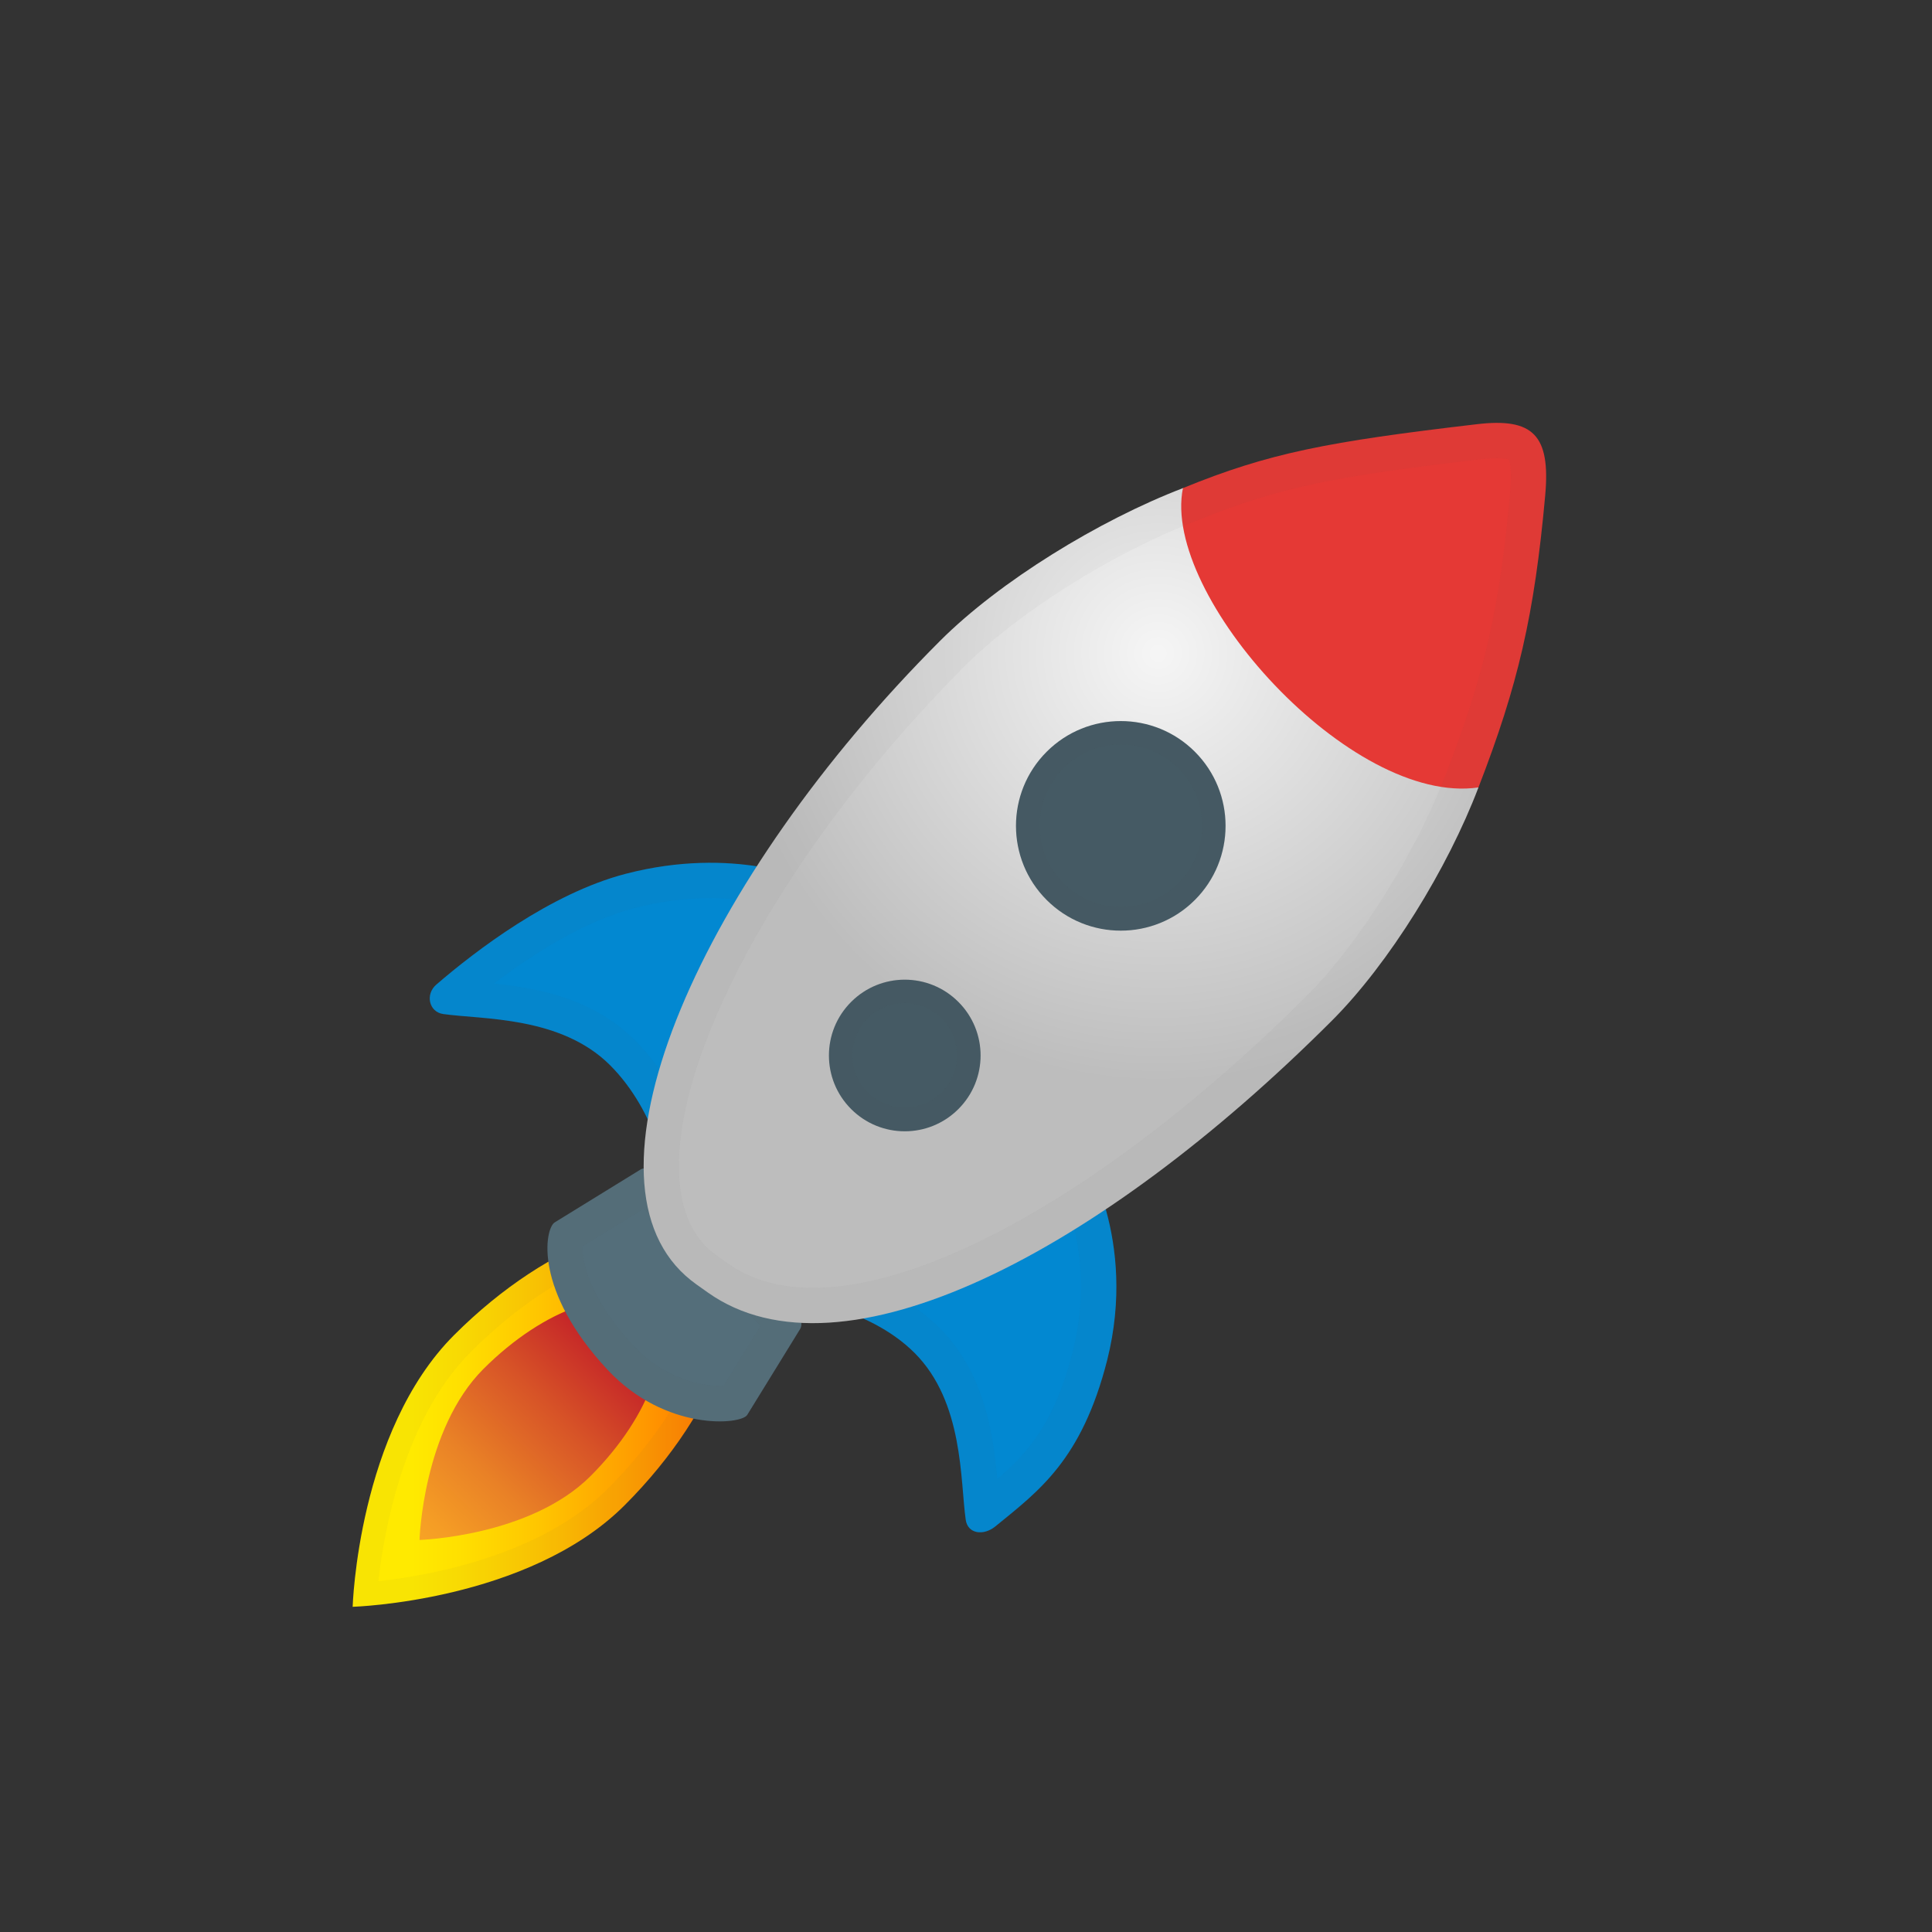 <svg width="28" height="28" viewBox="0 0 28 28" fill="none" xmlns="http://www.w3.org/2000/svg">
<rect x="0" y="0" width="28" height="28" fill="#333333" stroke="none"/>
<path d="M6.582 19.348C5.186 20.743 5.111 23.287 5.111 23.287C5.111 23.287 7.654 23.212 9.051 21.817C10.448 20.421 11.027 18.737 10.344 18.056C9.662 17.374 7.978 17.952 6.582 19.348Z" fill="url(#paint0_linear)"/>
<g opacity="0.2">
<path opacity="0.2" d="M9.548 18.111C9.792 18.111 9.978 18.174 10.102 18.297C10.571 18.766 10.155 20.228 8.809 21.576C7.836 22.549 6.217 22.835 5.483 22.917C5.565 22.184 5.852 20.564 6.823 19.592C7.722 18.691 8.792 18.111 9.548 18.111ZM9.548 17.77C8.727 17.77 7.58 18.35 6.582 19.349C5.186 20.745 5.111 23.289 5.111 23.289C5.111 23.289 7.654 23.214 9.051 21.819C10.448 20.423 11.027 18.739 10.344 18.058C10.15 17.86 9.875 17.77 9.548 17.77Z" fill="#424242"/>
</g>
<path d="M7.007 19.839C6.128 20.718 6.08 22.318 6.08 22.318C6.08 22.318 7.681 22.27 8.559 21.392C9.438 20.513 9.803 19.452 9.373 19.023C8.943 18.595 7.887 18.959 7.007 19.839Z" fill="url(#paint1_linear)"/>
<path d="M8.807 19.854C9.643 20.746 10.74 20.652 10.83 20.505L11.595 19.263C11.641 19.188 11.598 19.069 11.566 19.038L9.503 16.975C9.47 16.943 9.356 16.905 9.281 16.951L8.039 17.716C7.894 17.806 7.73 18.702 8.807 19.854Z" fill="#546E7A"/>
<path d="M14.424 22.123C14.253 22.261 14.025 22.231 13.996 22.026C13.915 21.459 13.968 20.321 13.255 19.608C12.559 18.912 11.428 18.81 11.428 18.81L15.687 16.711C15.687 16.711 16.488 17.948 16.047 19.709C15.678 21.164 15.048 21.613 14.424 22.123Z" fill="#0288D1"/>
<g opacity="0.2">
<path opacity="0.2" d="M15.446 17.399C15.476 17.482 15.509 17.578 15.538 17.683C15.654 18.107 15.751 18.781 15.548 19.583C15.29 20.61 14.905 21.05 14.453 21.436C14.395 20.784 14.268 19.896 13.615 19.245C13.376 19.006 13.096 18.825 12.822 18.69L15.446 17.399ZM15.685 16.711L11.426 18.81C11.426 18.81 12.559 18.914 13.253 19.608C13.966 20.321 13.914 21.459 13.994 22.026C14.011 22.147 14.1 22.209 14.204 22.209C14.275 22.209 14.354 22.18 14.422 22.123C15.046 21.613 15.676 21.164 16.043 19.709C16.488 17.946 15.685 16.711 15.685 16.711Z" fill="#424242"/>
</g>
<path d="M6.325 14.268C6.158 14.411 6.218 14.667 6.423 14.696C6.989 14.777 8.127 14.724 8.841 15.437C9.537 16.133 9.682 17.119 9.682 17.119L11.739 12.763C11.739 12.763 10.651 12.253 9.067 12.664C7.975 12.949 6.892 13.78 6.325 14.268Z" fill="#0288D1"/>
<g opacity="0.2">
<path opacity="0.2" d="M10.296 13.016C10.581 13.016 10.827 13.046 11.021 13.084L9.742 15.797C9.605 15.553 9.429 15.302 9.202 15.077C8.597 14.471 7.791 14.319 7.157 14.255C7.708 13.835 8.457 13.354 9.194 13.161C9.562 13.064 9.933 13.016 10.296 13.016ZM10.296 12.504C9.936 12.504 9.522 12.547 9.068 12.664C7.976 12.949 6.894 13.78 6.327 14.268C6.16 14.412 6.22 14.667 6.425 14.696C6.991 14.777 8.129 14.724 8.842 15.437C9.539 16.133 9.684 17.119 9.684 17.119L11.74 12.763C11.74 12.763 11.187 12.504 10.296 12.504Z" fill="#424242"/>
</g>
<g opacity="0.2">
<path opacity="0.2" d="M9.328 17.521L11.021 19.214L10.487 20.082C10.47 20.084 10.451 20.084 10.43 20.084C10.265 20.084 9.688 20.041 9.18 19.499C8.536 18.811 8.436 18.274 8.444 18.064L9.328 17.521ZM9.364 16.926C9.335 16.926 9.306 16.933 9.28 16.946L8.038 17.711C7.891 17.801 7.728 18.697 8.804 19.849C9.352 20.434 10.012 20.596 10.429 20.596C10.647 20.596 10.797 20.552 10.828 20.5L11.592 19.258C11.638 19.183 11.596 19.064 11.563 19.033L9.502 16.972C9.482 16.951 9.424 16.926 9.364 16.926Z" fill="#424242"/>
</g>
<path d="M17.145 7.074C17.836 7.392 18.767 7.938 19.656 8.827C19.97 9.14 20.238 9.461 20.47 9.775C20.919 10.381 21.226 10.959 21.427 11.412C20.979 12.591 20.132 13.962 19.305 14.79C15.925 18.17 12.191 20.1 10.26 18.733C10.147 18.653 10.036 18.579 9.936 18.489C8.279 17 10.176 12.736 13.623 9.289C14.488 8.424 15.93 7.54 17.145 7.074Z" fill="url(#paint2_radial)"/>
<path d="M17.317 13.043C17.91 12.45 17.91 11.488 17.317 10.895C16.724 10.302 15.762 10.302 15.169 10.895C14.576 11.488 14.576 12.45 15.169 13.043C15.762 13.636 16.724 13.636 17.317 13.043Z" fill="#455A64"/>
<g opacity="0.2">
<path opacity="0.2" d="M16.245 10.79C16.559 10.79 16.856 10.913 17.078 11.135C17.299 11.357 17.422 11.654 17.422 11.968C17.422 12.282 17.299 12.579 17.078 12.8C16.856 13.022 16.559 13.145 16.245 13.145C15.931 13.145 15.634 13.022 15.412 12.8C14.953 12.341 14.953 11.594 15.412 11.135C15.634 10.913 15.929 10.79 16.245 10.79ZM16.245 10.449C15.856 10.449 15.467 10.598 15.17 10.895C14.576 11.488 14.576 12.449 15.17 13.043C15.467 13.34 15.856 13.488 16.245 13.488C16.634 13.488 17.023 13.34 17.32 13.043C17.914 12.449 17.914 11.488 17.32 10.895C17.023 10.598 16.634 10.449 16.245 10.449Z" fill="#424242"/>
</g>
<path d="M13.889 16.074C14.319 15.645 14.319 14.949 13.889 14.52C13.46 14.091 12.765 14.091 12.336 14.52C11.906 14.949 11.906 15.645 12.336 16.074C12.765 16.503 13.46 16.503 13.889 16.074Z" fill="#455A64"/>
<path d="M17.144 7.074C16.828 8.632 19.579 11.683 21.427 11.412C22.002 9.926 22.237 8.917 22.394 7.182C22.474 6.303 22.217 6.052 21.403 6.148C19.244 6.401 18.391 6.564 17.144 7.074Z" fill="#E53935"/>
<g opacity="0.2">
<path opacity="0.2" d="M21.695 6.641C21.797 6.641 21.849 6.653 21.867 6.66C21.881 6.69 21.915 6.81 21.886 7.136C21.734 8.816 21.516 9.772 20.951 11.229C20.518 12.364 19.692 13.679 18.943 14.428C16.331 17.04 13.587 18.665 11.782 18.665C11.296 18.665 10.883 18.547 10.555 18.315L10.499 18.276C10.412 18.216 10.338 18.163 10.277 18.108C10.001 17.859 9.854 17.479 9.84 16.977C9.792 15.152 11.495 12.138 13.983 9.651C14.763 8.871 16.138 8.007 17.325 7.554C17.329 7.552 17.332 7.55 17.336 7.549C18.542 7.055 19.381 6.9 21.46 6.656C21.55 6.646 21.629 6.641 21.695 6.641ZM21.695 6.129C21.606 6.129 21.511 6.136 21.403 6.148C19.245 6.4 18.392 6.564 17.145 7.074C15.93 7.538 14.488 8.422 13.623 9.287C10.176 12.734 8.279 16.998 9.936 18.487C10.035 18.576 10.146 18.651 10.26 18.731C10.686 19.033 11.202 19.175 11.782 19.175C13.826 19.175 16.672 17.423 19.306 14.79C20.134 13.962 20.98 12.591 21.429 11.412C22.004 9.925 22.239 8.917 22.396 7.182C22.463 6.419 22.279 6.129 21.695 6.129Z" fill="#424242"/>
</g>
<g opacity="0.2">
<path opacity="0.2" d="M13.111 14.537C13.314 14.537 13.504 14.615 13.647 14.758C13.79 14.902 13.869 15.091 13.869 15.294C13.869 15.497 13.79 15.687 13.647 15.83C13.504 15.973 13.314 16.052 13.111 16.052C12.908 16.052 12.719 15.973 12.575 15.83C12.432 15.687 12.354 15.497 12.354 15.294C12.354 15.091 12.432 14.902 12.575 14.758C12.72 14.615 12.91 14.537 13.111 14.537ZM13.111 14.195C12.83 14.195 12.55 14.303 12.335 14.518C11.907 14.946 11.907 15.642 12.335 16.07C12.55 16.285 12.83 16.393 13.111 16.393C13.393 16.393 13.673 16.285 13.888 16.07C14.316 15.642 14.316 14.946 13.888 14.518C13.674 14.303 13.393 14.195 13.111 14.195Z" fill="#424242"/>
</g>
<defs>
<linearGradient id="paint0_linear" x1="10.629" y1="20.528" x2="5.11" y2="20.528" gradientUnits="userSpaceOnUse">
<stop stop-color="#FF6D00"/>
<stop offset="0.249" stop-color="#FF9B00"/>
<stop offset="0.513" stop-color="#FFC600"/>
<stop offset="0.721" stop-color="#FFE000"/>
<stop offset="0.844" stop-color="#FFEA00"/>
</linearGradient>
<linearGradient id="paint1_linear" x1="8.759" y1="19.611" x2="5.901" y2="22.555" gradientUnits="userSpaceOnUse">
<stop offset="0.004" stop-color="#C62828"/>
<stop offset="0.271" stop-color="#D75327"/>
<stop offset="0.598" stop-color="#E98126"/>
<stop offset="0.85" stop-color="#F59D25"/>
<stop offset="0.995" stop-color="#F9A825"/>
</linearGradient>
<radialGradient id="paint2_radial" cx="0" cy="0" r="1" gradientUnits="userSpaceOnUse" gradientTransform="translate(16.785 9.465) rotate(180) scale(6.223)">
<stop offset="0.011" stop-color="#F5F5F5"/>
<stop offset="1" stop-color="#BDBDBD"/>
</radialGradient>
</defs>
</svg>
